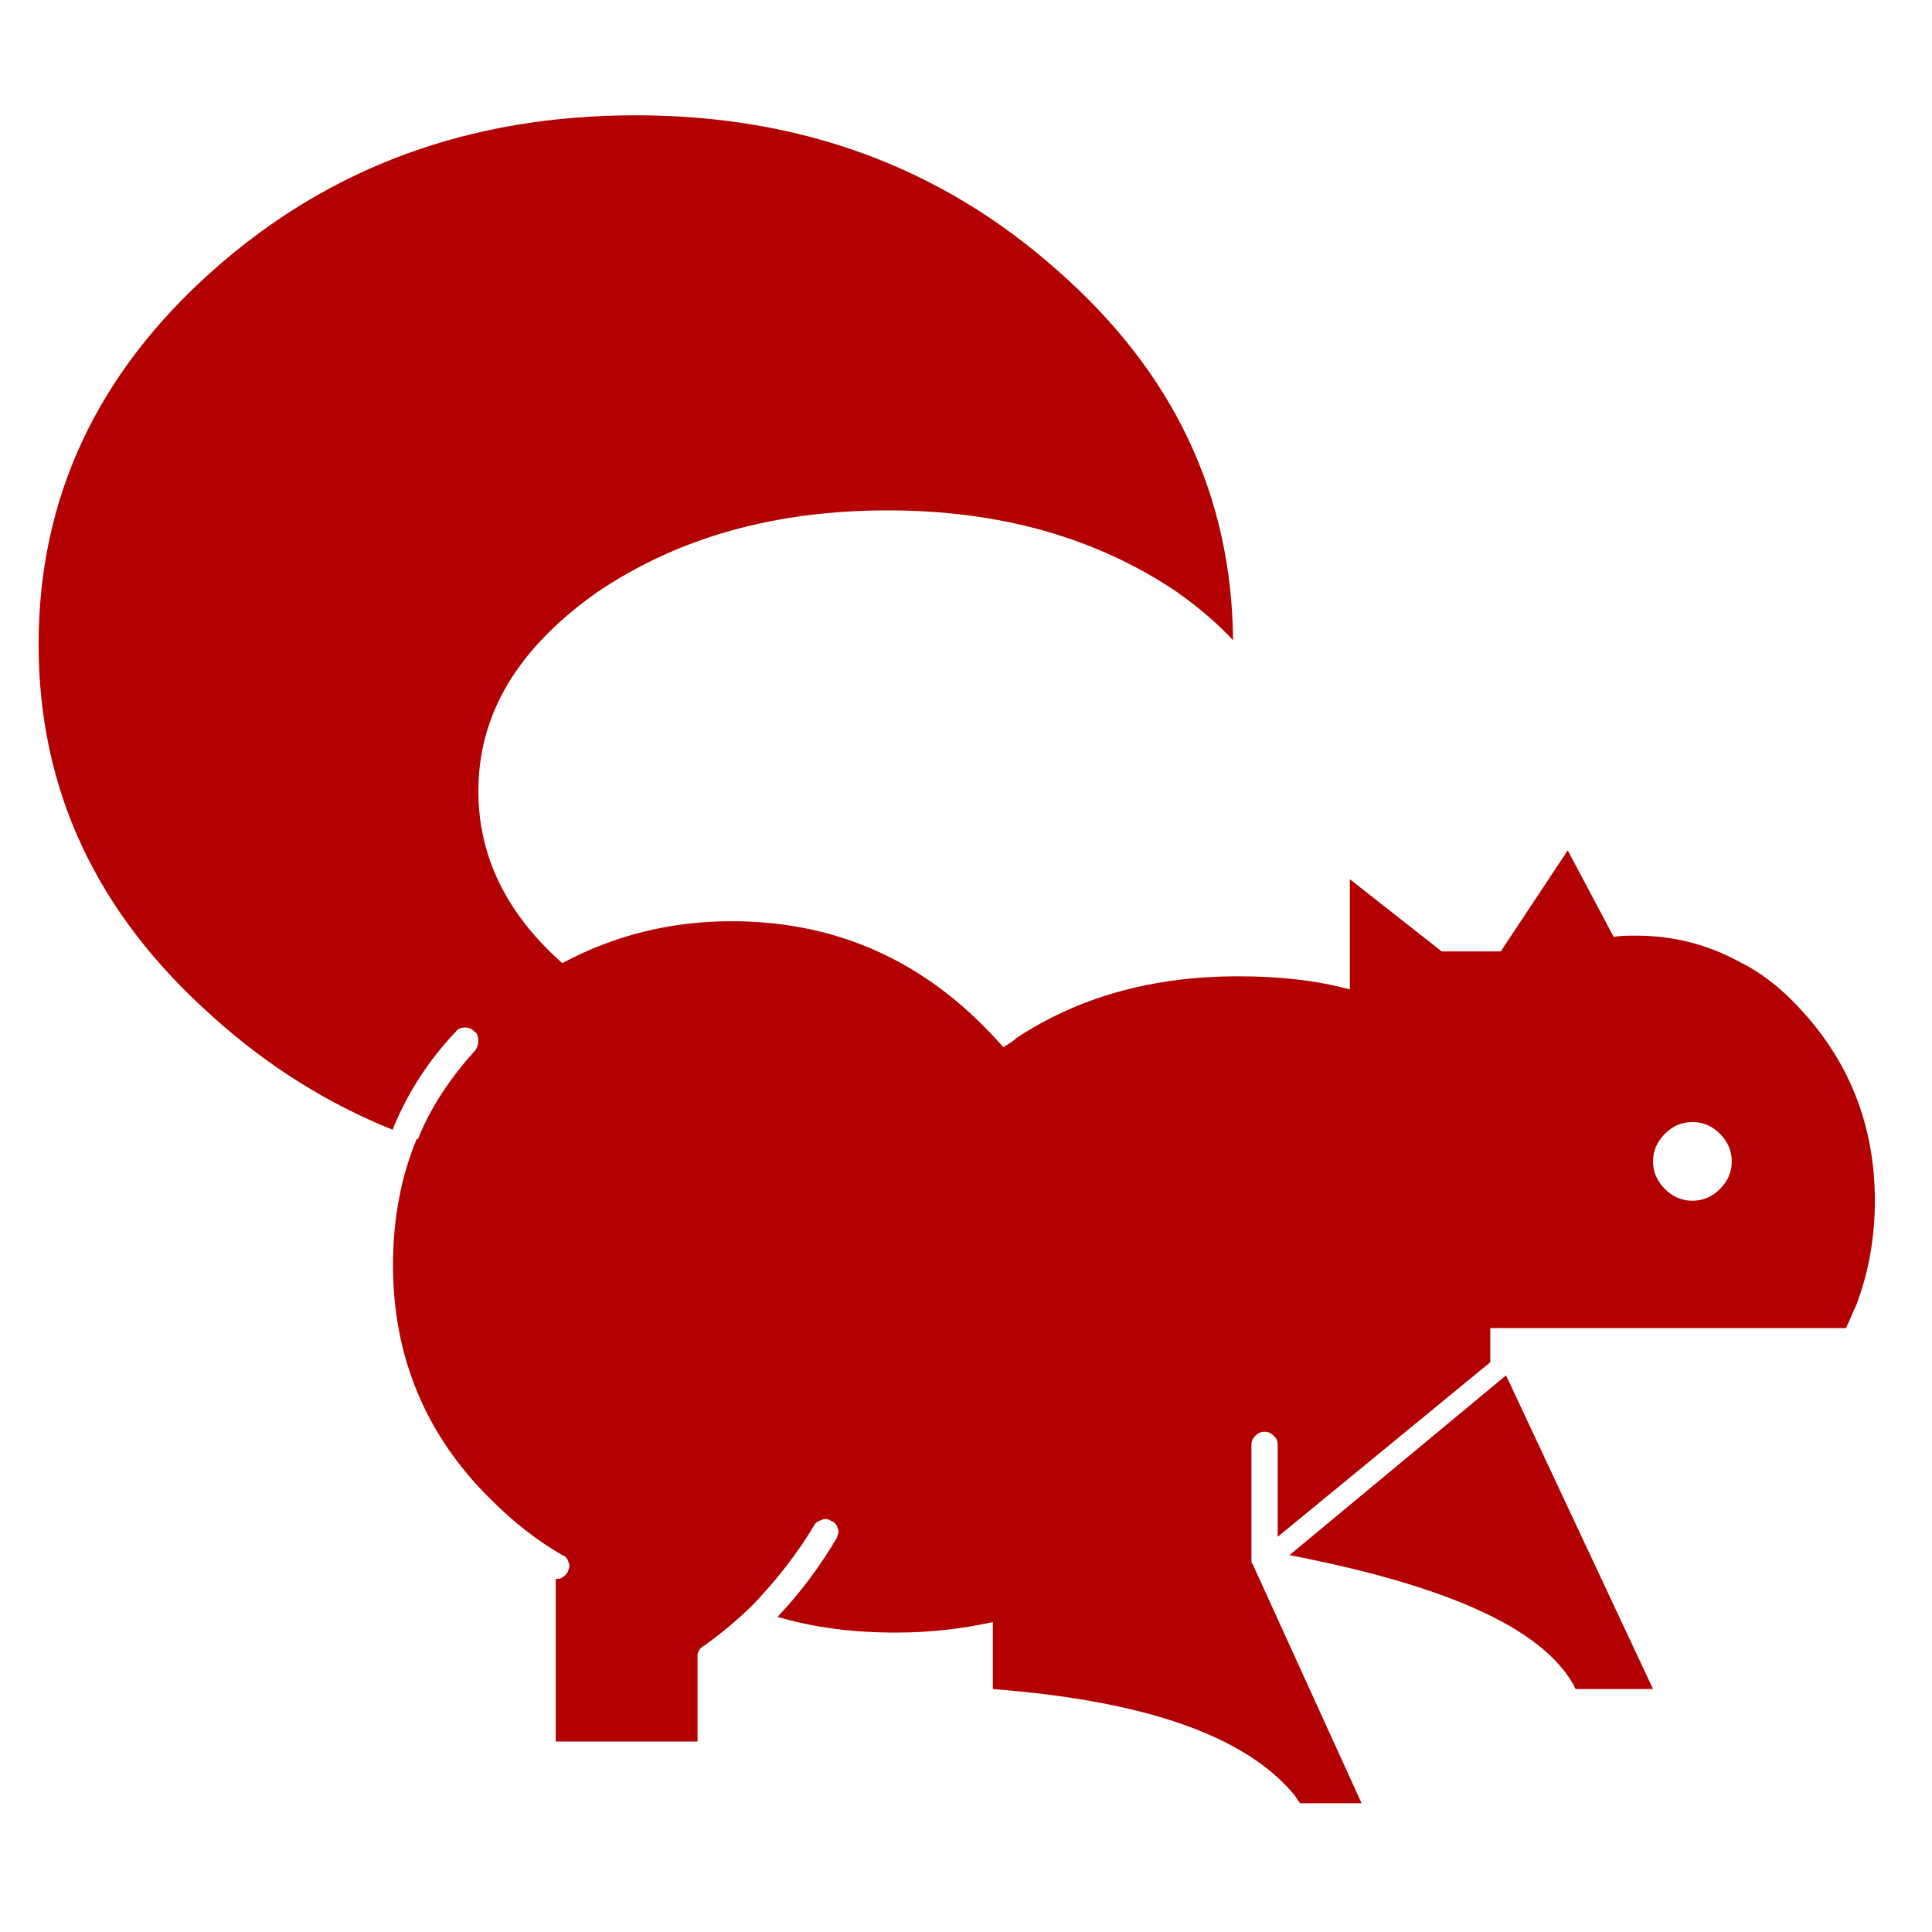 <svg height='100px' width='100px'  fill="#B30000" xmlns="http://www.w3.org/2000/svg" xmlns:xlink="http://www.w3.org/1999/xlink" xmlns:a="http://ns.adobe.com/AdobeSVGViewerExtensions/3.0/" version="1.1" x="0px" y="0px" viewBox="36.866 -5.968 100 100" enable-background="new 36.866 -5.968 100 100" xml:space="preserve"><path display="none" d="M106.938,20.046c-1-0.95-2.099-1.85-3.299-2.699l-0.399,20.592c0,0.4-0.15,0.75-0.45,1.05  c-0.3,0.25-0.649,0.399-1.05,0.399c-0.449,0-0.799-0.15-1.049-0.45c-0.301-0.3-0.45-0.649-0.45-1.049l0.45-22.541  c-2.449-1.549-5.099-2.799-7.848-3.849l-0.5,26.54c0,0.4-0.149,0.75-0.449,1.049c-0.301,0.25-0.65,0.4-1.05,0.4  c-0.45,0-0.8-0.15-1.05-0.45c-0.3-0.3-0.449-0.65-0.449-1.05L89.894,10.5c-2.549-0.75-5.248-1.35-7.996-1.699l-0.55,29.238  c0,0.4-0.149,0.75-0.45,1.049c-0.3,0.25-0.649,0.4-1.049,0.4c-0.45,0-0.801-0.15-1.051-0.45c-0.299-0.3-0.449-0.65-0.449-1.05  l0.6-29.538c-1.85-0.15-3.799-0.25-5.748-0.25c-0.749,0-1.499,0-2.249,0.05l-0.6,29.788c0,0.4-0.15,0.75-0.45,1.049  c-0.3,0.25-0.65,0.4-1.05,0.4c-0.45,0-0.8-0.15-1.049-0.45c-0.3-0.3-0.45-0.65-0.45-1.05l0.6-29.588  c-2.799,0.25-5.498,0.649-8.047,1.199l-0.55,28.439c0,0.4-0.15,0.75-0.45,1.049c-0.3,0.25-0.65,0.4-1.05,0.4  c-0.45,0-0.8-0.15-1.05-0.45c-0.3-0.3-0.45-0.65-0.45-1.05l0.55-27.589c-4.748,1.35-9.046,3.399-12.995,6.048l-0.05,0.05  c2.499,3.948,3.748,8.546,3.748,13.694c0,6.448-1.949,11.945-5.797,16.493c-1.35,1.6-2.749,2.899-4.298,3.949  c1.749,1.949,3.849,3.799,6.397,5.547c3.548,2.449,7.447,4.349,11.695,5.698v4.698h11.096v-4.049h29.988v4.049h11.096v-4.049h17.192  c0.301-0.899,0.451-1.85,0.451-2.898c0-2.449-0.9-4.598-2.65-6.348c-1.748-1.749-3.848-2.599-6.297-2.599  c-1.949,0-3.699,0.55-5.248,1.699v-4.849c2.199-3.448,3.299-7.146,3.299-11.195c0-5.748-2.25-10.896-6.697-15.394  C107.537,20.646,107.237,20.346,106.938,20.046L106.938,20.046z M45.012,51.784c-0.5-0.45-0.75-1-0.75-1.649  c0-0.65,0.25-1.199,0.75-1.649c0.5-0.45,1.1-0.7,1.799-0.7s1.299,0.25,1.799,0.7c0.5,0.45,0.75,0.999,0.75,1.649  c0,0.649-0.25,1.199-0.75,1.649c-0.5,0.45-1.1,0.7-1.799,0.7S45.512,52.234,45.012,51.784L45.012,51.784z"></path><path display="none" d="M5.996,23.467C2.748,26.917,0.748,30.965,0,35.512c0.748-1.248,1.699-2.447,2.947-3.498  c3.15-2.648,6.898-3.998,11.297-3.998c4.447,0,8.195,1.35,11.295,3.998c2.25,1.949,3.699,4.148,4.348,6.648  c-1.549,0.898-2.947,2.148-4.297,3.697c-0.451,0.551-0.85,1.1-1.201,1.65H22.24c0-0.15,0-0.35,0-0.5c0-1.15-0.199-2.25-0.549-3.25  h1.35v-4.848h-5.199c-1.648-1.1-3.498-1.648-5.598-1.648c-2.748,0-5.098,0.949-7.047,2.848c-1.949,1.9-2.949,4.199-2.949,6.898  c0,2.248,0.699,4.248,2.1,5.947h8.547V66.1l1.25,2.699h1.848l2.25-5.047v4.598h2.898l1-2.299l0.199-0.5  c0.051,0.15,0.15,0.35,0.201,0.5l1.449,0.398v6.648h6.348c-1-1.6-1.4-3.449-1.15-5.598c0.051-0.6,0.15-1.199,0.301-1.799  c0.049-0.201,0.1-0.4,0.148-0.6c0.35-1.051,1-1.949,1.9-2.799c1.449-1.35,3.248-2,5.297-2s3.85,0.65,5.299,2  c1.25,1.148,1.949,2.447,2.148,3.947c0.051,0.15,0.051,0.35,0.051,0.5c-0.051,0.1-0.051,0.199-0.1,0.35  c-0.75,2.398-1.75,4.398-3,5.998h10.096V68.5c1.75-3.15,2.6-6.799,2.6-10.896c0-5.648-1.648-10.496-4.898-14.594  c-1.748-2.199-3.648-3.799-5.797-4.799c-0.4-5.697-2.5-10.596-6.348-14.744c-4.248-4.598-9.396-6.896-15.443-6.896  C15.393,16.571,10.246,18.87,5.996,23.467L5.996,23.467z M10.195,38.211c0.4,0,0.75,0.15,1,0.451  c0.299,0.35,0.449,0.699,0.449,1.148s-0.15,0.801-0.449,1.1c-0.25,0.35-0.6,0.5-1,0.5s-0.75-0.15-1.049-0.5  c-0.25-0.299-0.4-0.65-0.4-1.1s0.15-0.799,0.4-1.148C9.445,38.362,9.795,38.211,10.195,38.211L10.195,38.211z"></path><path display="none" d="M93.228,34.967c-1.5-0.949-3.199-1.4-5.049-1.449c-2.748-0.051-5.098,0.799-7.047,2.648  s-2.898,4.098-2.898,6.748c0,2.398,0.75,4.498,2.299,6.246h8.347v16.494l1.1,2.6h1.949l1.85-4.199  c0.55,2.85,1.699,5.348,3.349,7.598c0.15,0.199,0.3,0.4,0.449,0.6h-4.197v5.797h20.041v-3.848c0.8-0.699,1.55-1.549,2.299-2.549  c2.55-3.449,3.85-7.646,3.85-12.596c0-1.049-0.051-1.998-0.15-2.949c2.749,2.549,5.998,3.799,9.646,3.799  c4.398,0,8.146-1.799,11.245-5.398c3.099-3.547,4.647-7.896,4.647-12.943c0-2.699-0.449-5.199-1.299-7.447h15.395  c-1.15-3.648-3.1-6.947-5.948-9.846c-4.748-4.898-10.446-7.348-17.144-7.348c-6.646,0-12.345,2.449-17.093,7.348  c-4.748,4.848-7.097,10.744-7.097,17.691c0,0.25,0,0.5,0.049,0.75l0.051,0.051l-0.051,0.1c-0.199-0.15-0.399-0.35-0.648-0.5  c-0.051-0.049-0.101-0.049-0.15-0.1c-1.449-0.699-2.949-1.049-4.598-1.049c-1.85,0-3.549,0.449-5.099,1.348  c-0.45,0.25-0.85,0.5-1.249,0.852c-0.15,0.049-0.25,0.148-0.301,0.199h-1.699c0-0.051,0-0.15,0-0.25c0-1.449-0.3-2.75-0.85-3.998  h2.299v-4.398H93.228L93.228,34.967z M87.079,38.266c0.301,0.299,0.451,0.648,0.451,1.049s-0.15,0.75-0.451,1  c-0.249,0.299-0.6,0.449-0.999,0.449s-0.749-0.15-1.05-0.449c-0.25-0.25-0.399-0.6-0.399-1s0.149-0.75,0.399-1.049  c0.301-0.25,0.65-0.4,1.05-0.4S86.83,38.016,87.079,38.266L87.079,38.266z"></path><path d="M69.775,0c-8.558,0-15.828,2.65-21.875,8.018c-6.045,5.368-9.035,11.822-9.035,19.361c0,7.542,2.989,13.927,9.035,19.295  c2.787,2.512,5.912,4.481,9.307,5.84v-0.065c0.749-1.834,1.834-3.533,3.263-5.029c0.067-0.136,0.271-0.203,0.476-0.203  c0.202,0,0.34,0.067,0.475,0.203c0.135,0.069,0.204,0.271,0.204,0.476c0,0.204-0.069,0.34-0.138,0.476  c-1.29,1.428-2.31,2.923-2.989,4.62h-0.066c-0.815,1.969-1.224,4.143-1.224,6.522c0,4.754,1.699,8.831,5.095,12.161  c1.155,1.155,2.379,2.105,3.669,2.851c0.205,0.069,0.273,0.204,0.34,0.41c0.069,0.135,0,0.271-0.066,0.475  c-0.138,0.204-0.273,0.271-0.409,0.34c-0.066,0-0.136,0-0.205,0v8.423h7.338v-4.414c0-0.069,0-0.205,0.068-0.273  c0.067-0.136,0.136-0.202,0.271-0.271c0.951-0.681,1.834-1.427,2.582-2.175c1.154-1.222,2.243-2.581,3.127-4.075  c0.065-0.135,0.201-0.204,0.405-0.273c0.136-0.065,0.271-0.065,0.476,0.069c0.205,0.069,0.273,0.204,0.34,0.408  c0.069,0.136,0,0.271-0.067,0.476c-0.883,1.495-1.903,2.852-3.059,4.075c1.835,0.544,3.874,0.814,6.114,0.814  c1.834,0,3.465-0.204,5.028-0.544v3.467c7.949,0.611,13.112,2.445,15.624,5.502c0.069,0.135,0.205,0.272,0.272,0.408h3.191  L101.707,75c-0.068-0.065-0.068-0.201-0.068-0.271v-5.908c0-0.205,0.068-0.341,0.206-0.477c0.135-0.135,0.271-0.204,0.474-0.204  c0.205,0,0.341,0.069,0.476,0.204C102.93,68.48,103,68.616,103,68.821v4.754l11.002-9.033v-1.77h18.411  c0.205-0.406,0.341-0.814,0.546-1.221c0.609-1.63,0.95-3.398,0.95-5.368c0-3.734-1.226-6.997-3.669-9.714  c-1.021-1.154-2.105-2.039-3.331-2.649c-1.629-0.885-3.394-1.36-5.363-1.36c-0.408,0-0.814,0-1.155,0.069l-2.379-4.483l-3.466,5.23  h-3.058l-4.754-3.736v5.706c-1.765-0.477-3.669-0.681-5.774-0.681c-4.483,0-8.289,1.089-11.483,3.194  c-0.201,0.204-0.475,0.339-0.679,0.475c-0.475-0.545-0.881-0.951-1.221-1.29c-3.534-3.464-7.813-5.23-12.841-5.23  c-3.191,0-6.114,0.746-8.764,2.171c-2.92-2.58-4.346-5.569-4.346-8.898c0-4.009,2.037-7.405,6.181-10.327  c4.145-2.785,9.103-4.211,15.015-4.211c5.841,0,10.801,1.426,14.945,4.211c1.153,0.817,2.107,1.632,2.923,2.514  c-0.07-7.474-3.058-13.858-9.104-19.157C85.538,2.65,78.269,0,69.775,0L69.775,0z M126.503,54.145c0,0.545-0.203,1.019-0.611,1.428  c-0.406,0.406-0.882,0.61-1.426,0.61s-1.021-0.204-1.427-0.61c-0.408-0.409-0.613-0.883-0.613-1.428  c0-0.542,0.205-1.017,0.613-1.426c0.406-0.409,0.883-0.611,1.427-0.611s1.02,0.202,1.426,0.611  C126.3,53.128,126.503,53.603,126.503,54.145L126.503,54.145z"></path><path d="M103.609,74.525c8.085,1.563,12.977,3.738,14.674,6.659c0.067,0.068,0.067,0.204,0.138,0.271h4.005l-7.608-16.234  L103.609,74.525L103.609,74.525z"></path></svg>